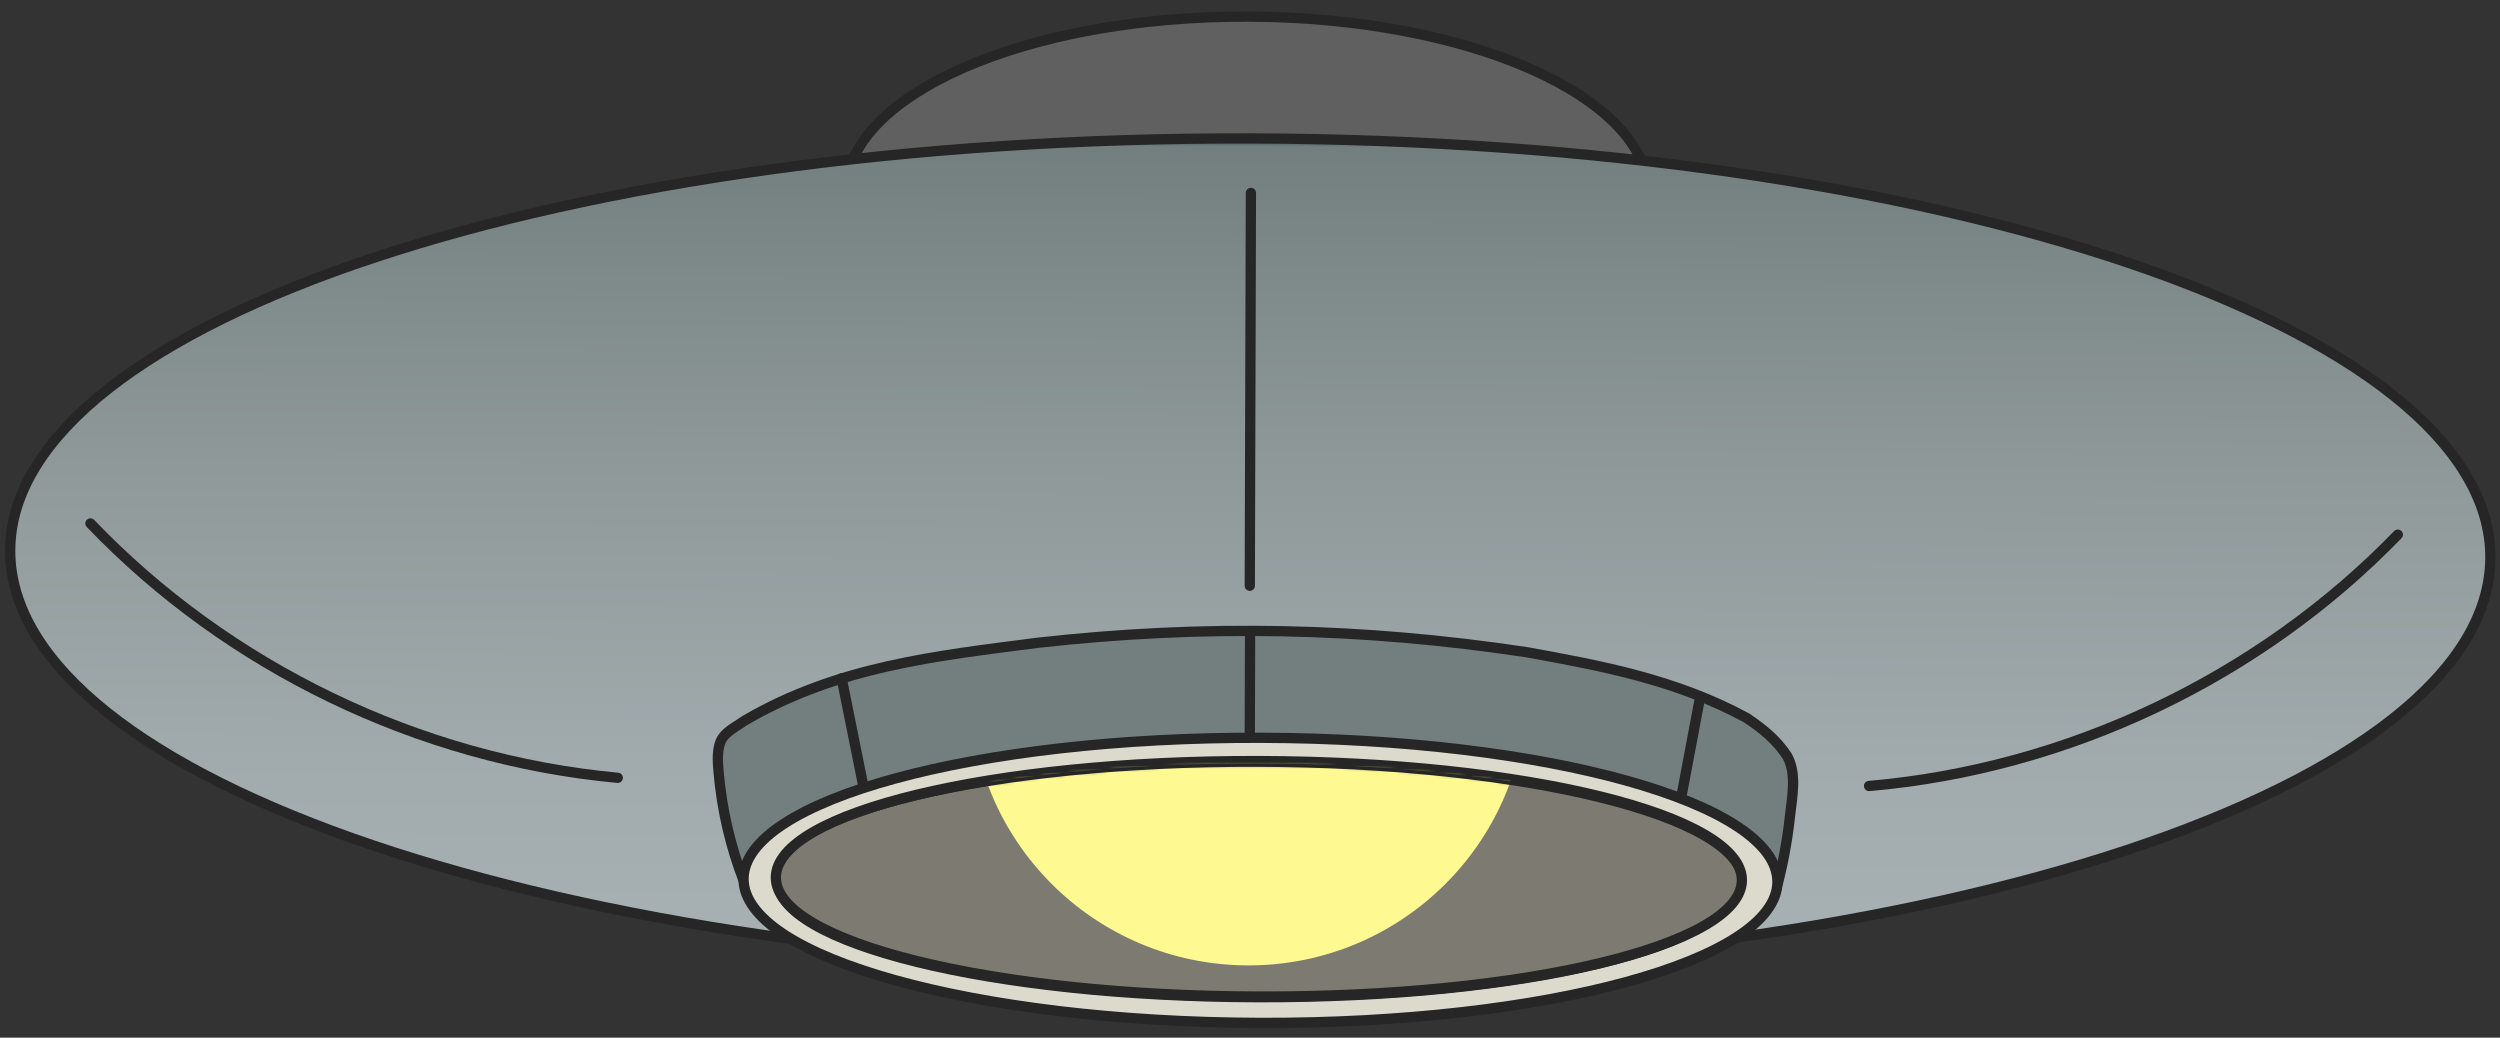 <svg width="730" height="303" viewBox="0 0 730 303" fill="none" xmlns="http://www.w3.org/2000/svg">
<rect x="0" y="0" width="730" height="303" fill="#333333" stroke="none"/>
<g clip-path="url(#clip0_952_75)">
<path opacity="0.5" d="M364.053 108.396C428.818 108.583 481.388 85.554 481.47 56.96C481.552 28.366 429.116 5.036 364.351 4.849C299.585 4.663 247.015 27.692 246.933 56.285C246.851 84.879 299.287 108.21 364.053 108.396Z" fill="#8E8E8E" stroke="#252625" stroke-miterlimit="10"/>
<path d="M364.053 108.396C428.818 108.583 481.388 85.554 481.47 56.96C481.552 28.366 429.116 5.036 364.351 4.849C299.585 4.663 247.015 27.692 246.933 56.285C246.851 84.879 299.287 108.21 364.053 108.396Z" stroke="#252625" stroke-width="3" stroke-miterlimit="10"/>
<path d="M364.732 283.086C564.718 283.661 726.995 229.806 727.188 162.796C727.38 95.786 565.416 40.998 365.43 40.422C165.445 39.846 3.168 93.702 2.975 160.712C2.782 227.722 164.746 282.51 364.732 283.086Z" fill="url(#paint0_linear_952_75)" stroke="#252625" stroke-width="3" stroke-miterlimit="10" stroke-linecap="round"/>
<path d="M365.266 56.341L364.936 171.033" stroke="#252625" stroke-width="3" stroke-linecap="round" stroke-linejoin="round"/>
<path d="M26.414 152.844C66.64 194.869 122.385 221.762 180.386 227.122" stroke="#252625" stroke-width="3" stroke-linecap="round" stroke-linejoin="round"/>
<path d="M700.165 156.118C659.697 197.91 603.799 224.482 545.768 229.508" stroke="#252625" stroke-width="3" stroke-linecap="round" stroke-linejoin="round"/>
<path d="M518.921 258.75C520.652 252.154 521.891 245.431 522.632 238.651C523.25 232.946 524.776 225.908 521.812 220.706C518.656 215.954 514.703 212.781 509.958 209.606C489.389 198.48 468.007 194.467 445.832 190.451C397.519 183.197 351.565 182.275 303.215 187.669C273.094 191.534 244.56 194.614 217.575 210.345C215.558 211.77 212.424 213.358 211.039 215.393C209.185 218.115 209.569 222.424 209.837 225.507C210.788 236.45 213.301 247.254 217.273 257.502C317.365 243.262 414.886 243.427 515 257.5L518.921 258.75Z" fill="#737F7E" stroke="#252625" stroke-width="3" stroke-miterlimit="10" stroke-linecap="round"/>
<path d="M367.942 298.683C451.306 298.923 518.94 280.482 519.006 257.493C519.072 234.505 451.546 215.674 368.182 215.434C284.818 215.194 217.185 233.636 217.118 256.624C217.052 279.613 284.578 298.443 367.942 298.683Z" fill="#DBDACC" stroke="#252625" stroke-width="3" stroke-miterlimit="10" stroke-linecap="round"/>
<path d="M367.49 290.999C445.384 291.223 508.573 276.011 508.628 257.021C508.683 238.031 445.581 222.455 367.688 222.231C289.794 222.007 226.604 237.219 226.549 256.209C226.495 275.199 289.596 290.775 367.49 290.999Z" fill="#7C7A71" stroke="#252625" stroke-width="3" stroke-miterlimit="10" stroke-linecap="round"/>
<mask id="mask0_952_75" style="mask-type:luminance" maskUnits="userSpaceOnUse" x="226" y="223" width="283" height="70">
<path d="M367.087 292.184C444.981 292.408 508.171 277.195 508.226 258.206C508.28 239.216 445.179 223.64 367.285 223.416C289.391 223.192 226.202 238.404 226.147 257.394C226.092 276.383 289.194 291.959 367.087 292.184Z" fill="white"/>
</mask>
<g mask="url(#mask0_952_75)">
<path d="M364.344 281.899C409.198 282.028 445.665 245.859 445.793 201.113C445.922 156.367 409.665 119.989 364.81 119.86C319.956 119.731 283.489 155.9 283.361 200.646C283.232 245.392 319.489 281.77 364.344 281.899Z" fill="#FFF992"/>
</g>
<path d="M367.087 292.184C444.981 292.408 508.171 277.195 508.226 258.206C508.28 239.216 445.179 223.64 367.285 223.416C289.391 223.192 226.202 238.404 226.147 257.394C226.092 276.383 289.194 291.959 367.087 292.184Z" stroke="#252625" stroke-miterlimit="10"/>
<path d="M365.023 184.724L364.939 213.922" stroke="#252625" stroke-width="3" stroke-miterlimit="10" stroke-linecap="round"/>
<path d="M496.464 203.411C494.694 212.796 492.931 222.173 491.161 231.559" stroke="#252625" stroke-width="3" stroke-miterlimit="10" stroke-linecap="round"/>
<path d="M245.762 198.063L252.027 229.201" stroke="#252625" stroke-width="3" stroke-miterlimit="10" stroke-linecap="round"/>
</g>
<defs>
<linearGradient id="paint0_linear_952_75" x1="364.732" y1="283.086" x2="365.43" y2="40.422" gradientUnits="userSpaceOnUse">
<stop stop-color="#A8B1B3"/>
<stop offset="0.25" stop-color="#A1AAAC"/>
<stop offset="0.6" stop-color="#8F999A"/>
<stop offset="0.99" stop-color="#737F7E"/>
<stop offset="1" stop-color="#2F4461"/>
</linearGradient>
<clipPath id="clip0_952_75">
<rect width="728.852" height="299.094" fill="white" transform="translate(1.008 0.905) rotate(0.165)"/>
</clipPath>
</defs>
</svg>
